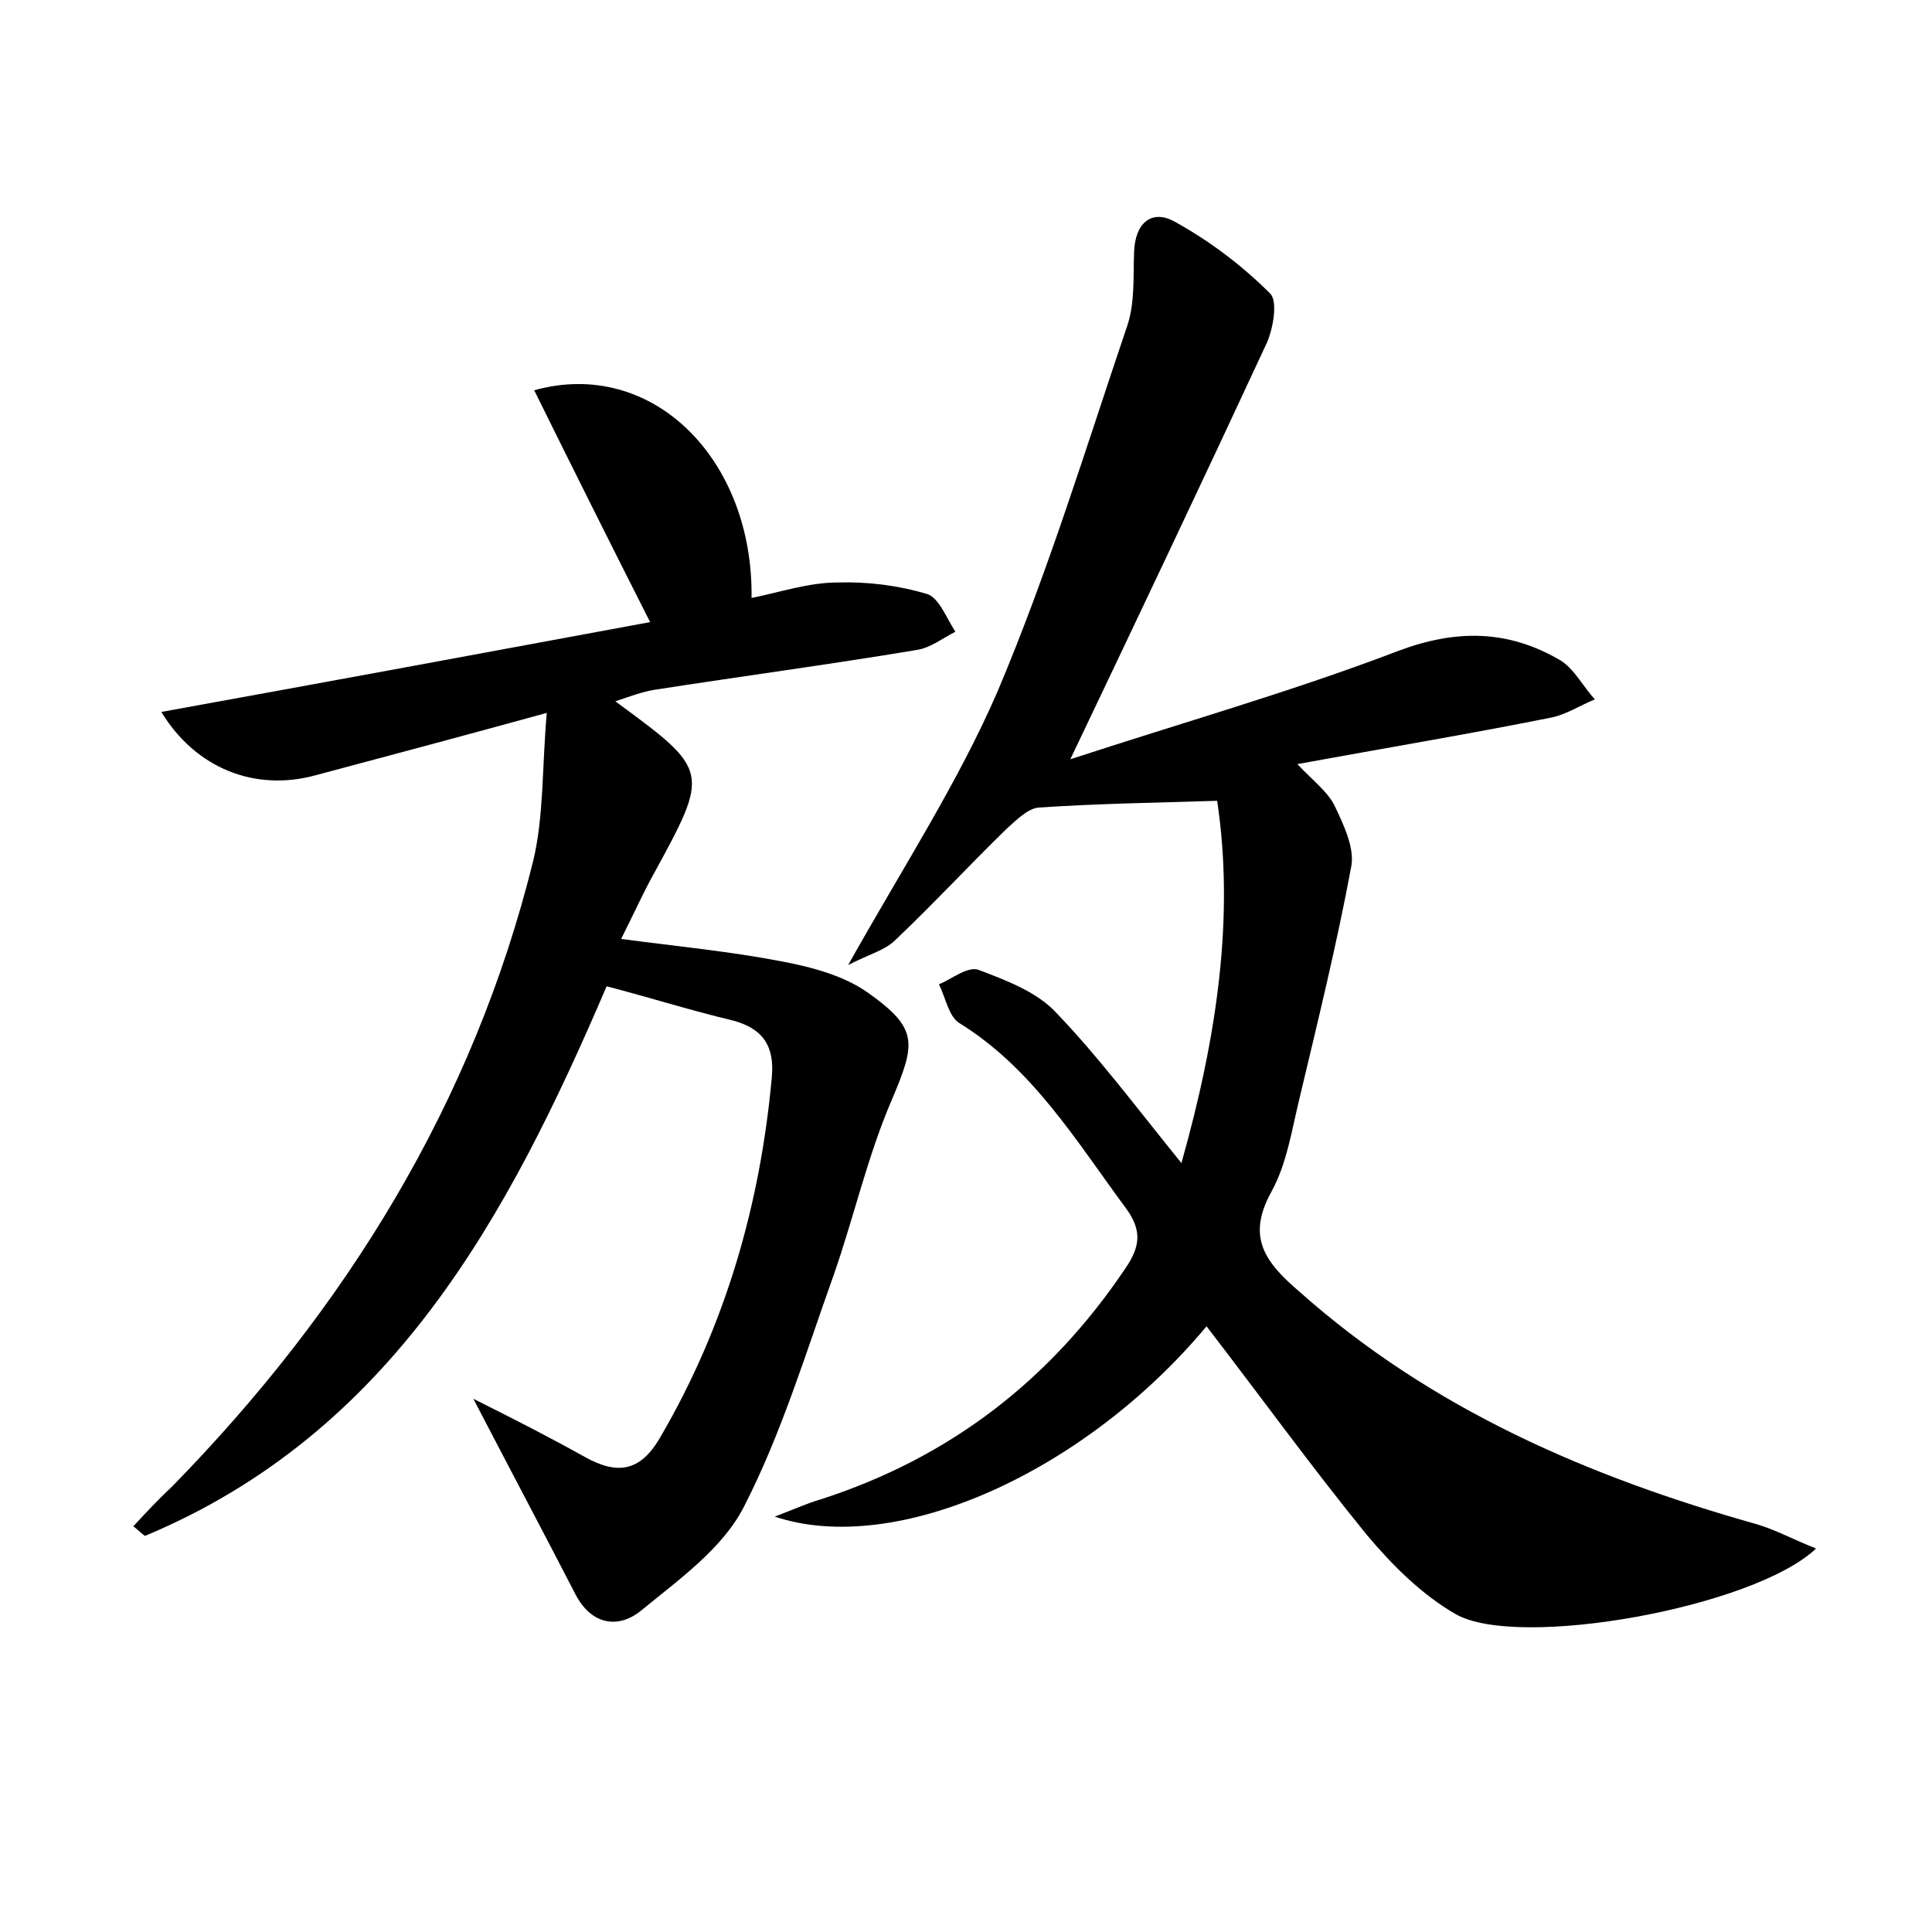 <?xml version="1.0" encoding="utf-8"?>
<!-- Generator: Adobe Illustrator 22.0.0, SVG Export Plug-In . SVG Version: 6.00 Build 0)  -->
<svg version="1.1" id="图层_1" xmlns="http://www.w3.org/2000/svg" xmlns:xlink="http://www.w3.org/1999/xlink" x="0px" y="0px"
	 viewBox="0 0 200 200" style="enable-background:new 0 0 200 200;" xml:space="preserve">
<style type="text/css">
	.st0{fill:#FFFFFF;}
</style>
<g>
	
	<path d="M124.9,137.3c-12.6,15.1-32.1,23.9-44.7,19.7c2.1-0.8,3.4-1.4,4.8-1.8c13.3-4.3,23.7-12.3,31.5-23.9c1.5-2.2,1.8-3.9,0-6.3
		c-5.1-6.9-9.6-14.4-17.2-19.1c-1.1-0.7-1.4-2.6-2.1-4c1.4-0.6,3-1.9,4.1-1.5c2.9,1.1,6.1,2.3,8.1,4.5c4.4,4.6,8.2,9.7,12.9,15.5
		c3.7-13.1,5.5-25.5,3.7-37.5c-6.6,0.2-12.6,0.3-18.5,0.7c-1.1,0.1-2.3,1.3-3.3,2.2c-3.9,3.8-7.6,7.8-11.5,11.5
		c-1.1,1.1-2.8,1.5-4.9,2.6c5.6-10,11.4-18.9,15.5-28.4c5.2-12.3,9.1-25.1,13.4-37.8c0.8-2.4,0.6-5.1,0.7-7.6
		c0.1-3.1,1.9-4.5,4.3-3.1c3.6,2,6.9,4.5,9.8,7.4c0.8,0.8,0.3,3.8-0.5,5.4c-6.5,14-13.1,27.9-20.2,42.8c11.6-3.8,22.9-7,33.9-11.2
		c6.1-2.3,11.5-2.2,16.9,1c1.4,0.9,2.3,2.7,3.5,4c-1.5,0.6-3,1.6-4.6,1.9c-8.5,1.7-16.9,3.1-26.2,4.8c1.7,1.8,3.2,2.9,3.9,4.4
		c0.9,1.9,2,4.2,1.7,6.1c-1.5,8.1-3.5,16.2-5.4,24.2c-0.8,3.3-1.3,6.7-2.9,9.6c-2.6,4.7-0.6,7.3,2.9,10.3
		c13.7,12.2,30,19.2,47.4,24.1c2,0.6,3.8,1.6,6.1,2.5c-6.4,6.1-30.8,10.5-37.3,6.8c-3.5-2-6.6-5.1-9.2-8.2
		C135.8,151.9,130.6,144.7,124.9,137.3z"/>
	<path d="M49,144.8c4.6,2.3,8.1,4.1,11.5,6c3.4,1.9,5.8,1.6,7.9-2.1c6.7-11.5,10.3-24,11.5-37.2c0.3-3.3-1-5.1-4.2-5.9
		c-4.2-1-8.3-2.3-12.9-3.5C52.6,125.9,40.6,148.3,15,159c-0.4-0.3-0.8-0.7-1.2-1c1.3-1.4,2.6-2.8,4-4.1c18-18.4,31.2-39.7,37.4-64.8
		c1.1-4.6,0.9-9.5,1.4-15.3c-9.1,2.5-16.6,4.5-24.1,6.5c-6.1,1.6-12.2-0.7-15.8-6.6c17.1-3.1,33.9-6.2,50.6-9.3
		c-4.1-8.1-8-15.9-12-24C67.5,37,78,47.5,77.8,61.9c3-0.6,5.9-1.6,8.9-1.6c3.1-0.1,6.3,0.3,9.3,1.2c1.2,0.4,2,2.5,2.9,3.9
		c-1.4,0.7-2.6,1.7-4.1,1.9c-9,1.5-18,2.7-27,4.1c-1.3,0.2-2.6,0.7-4.1,1.2c9.8,7.2,9.8,7.2,3.9,18c-1,1.8-1.8,3.6-3.3,6.6
		c6.1,0.8,11.3,1.3,16.5,2.3c3.2,0.6,6.6,1.5,9.1,3.3c5.2,3.7,4.9,5.2,2.4,11.1c-2.5,5.8-3.9,12.1-6,18.1c-2.9,8.1-5.4,16.4-9.3,24
		c-2.2,4.3-6.7,7.5-10.6,10.7c-2.3,1.9-5.1,1.6-6.8-1.6C56.3,158.7,52.9,152.3,49,144.8z"/>
</g>
</svg>
